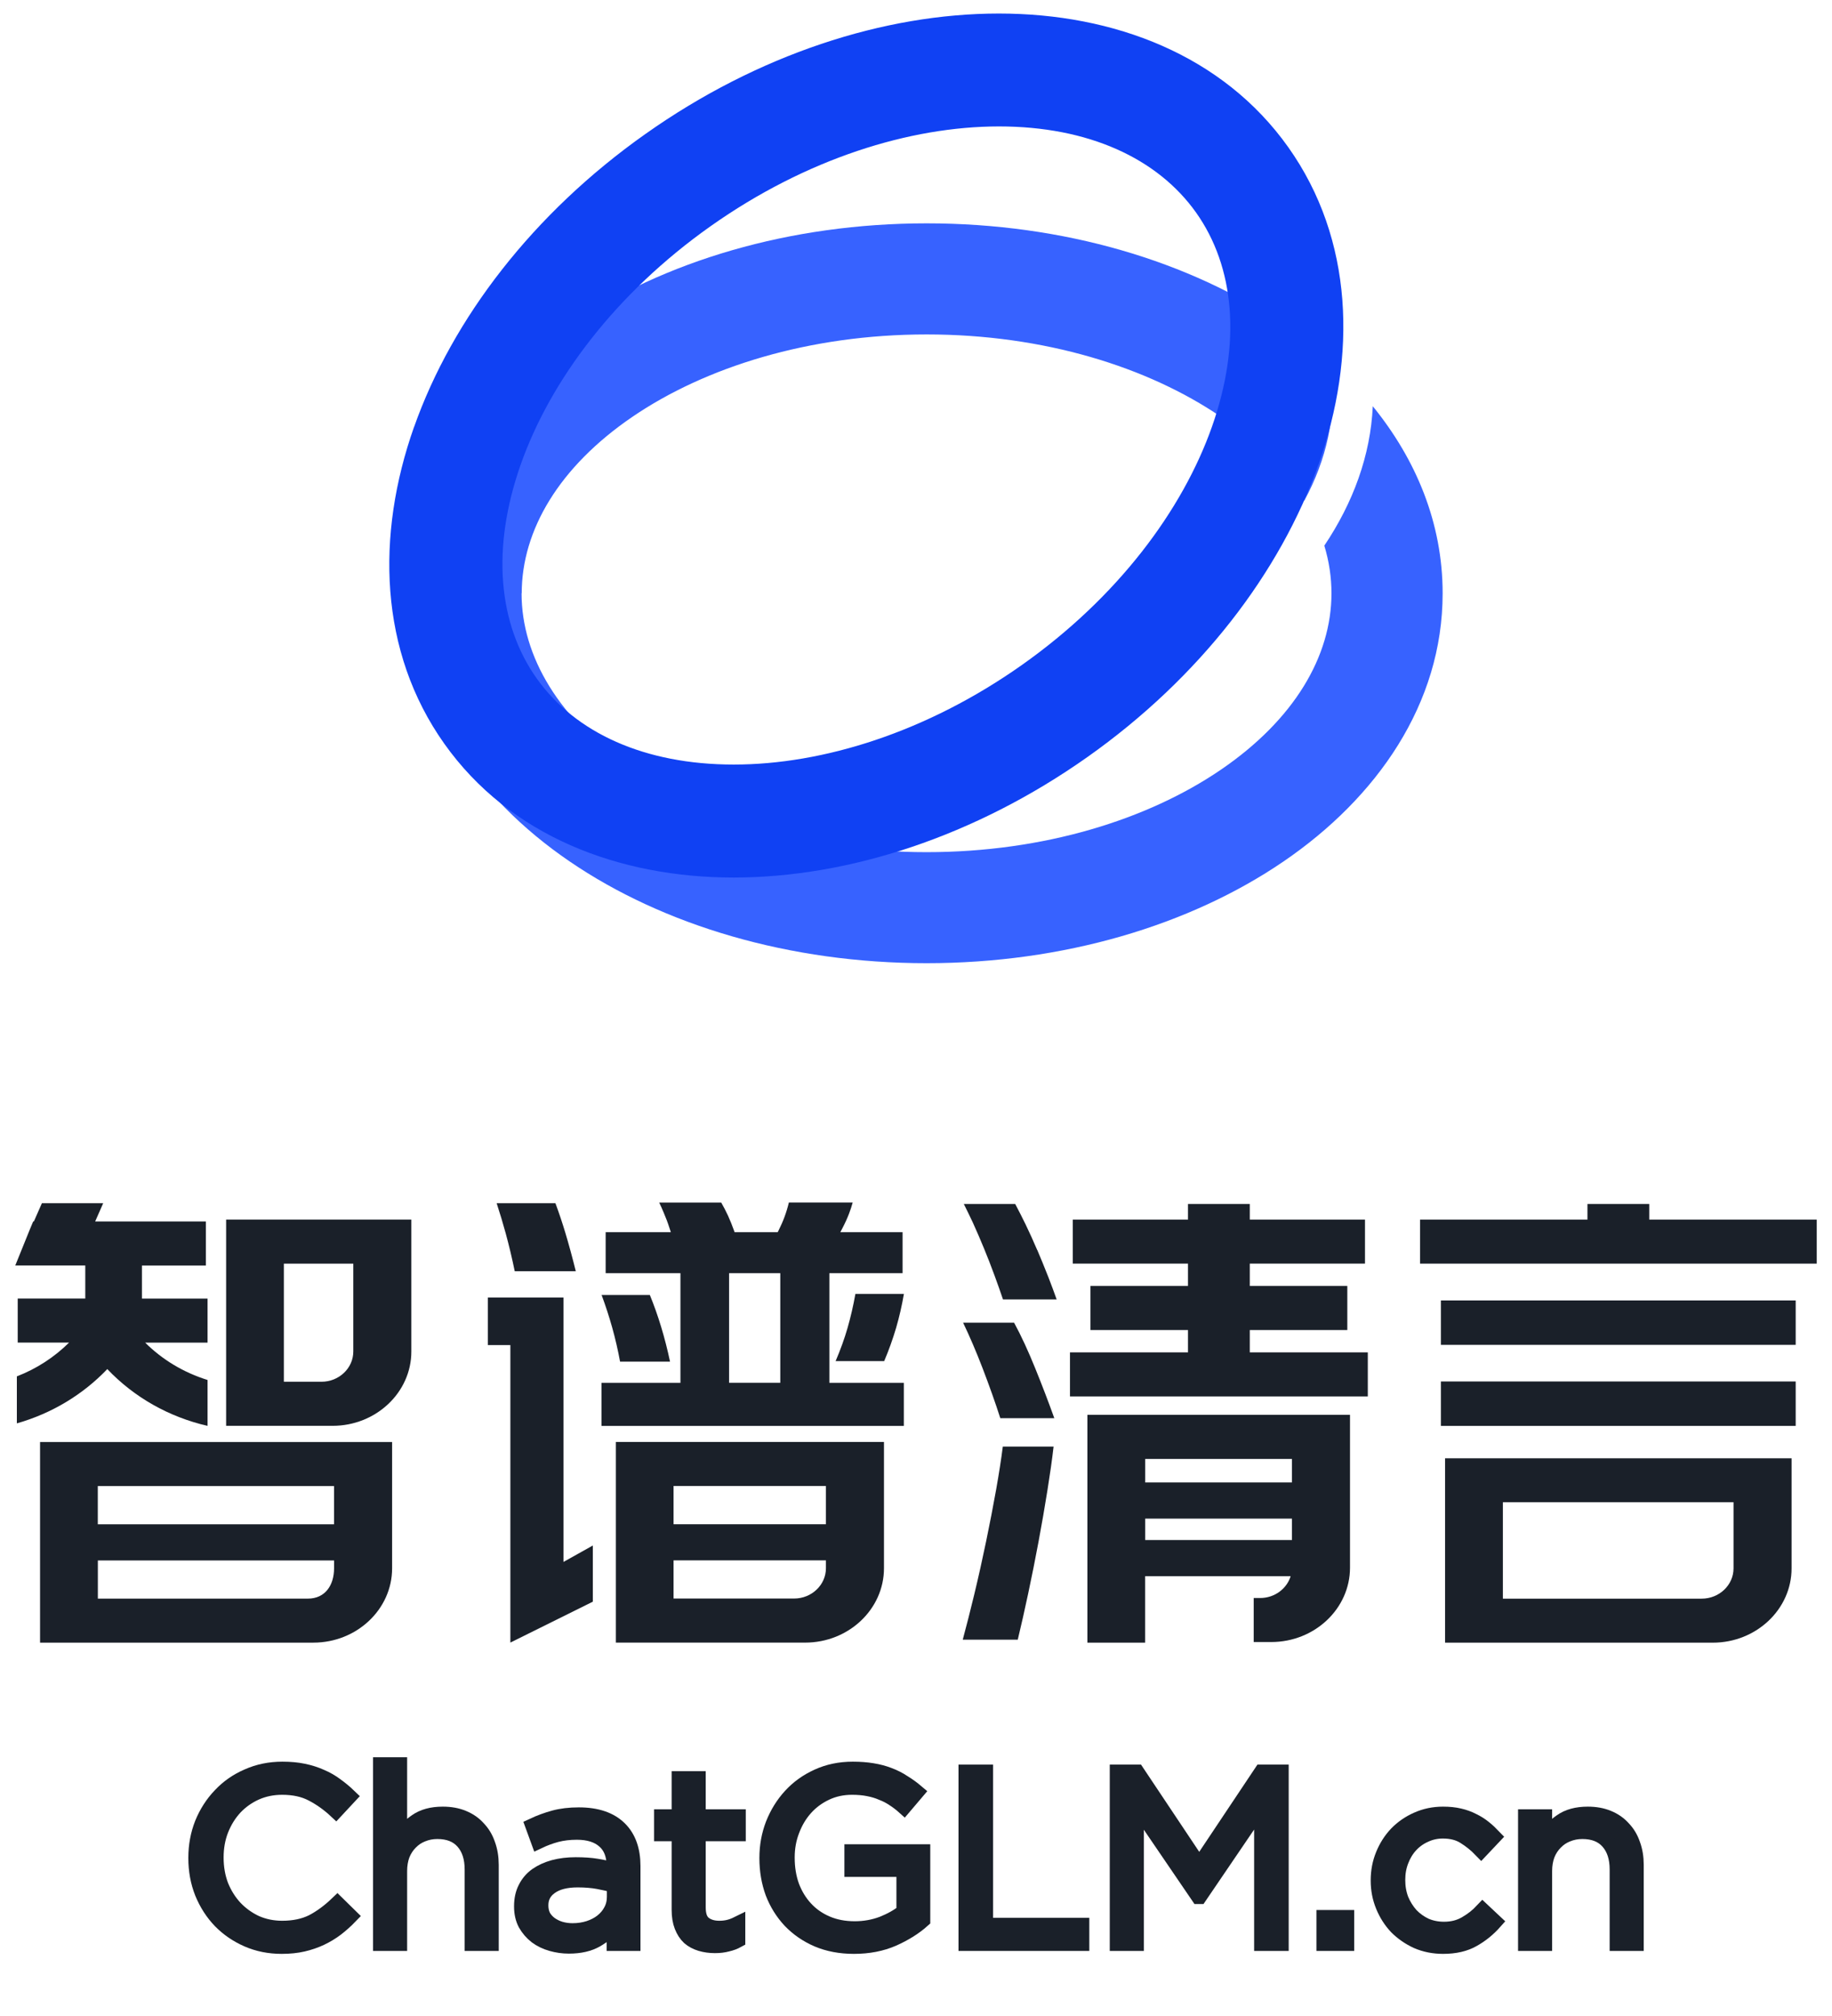 <svg width="60" height="66" viewBox="0 0 60 66" fill="none" xmlns="http://www.w3.org/2000/svg">
<path fill-rule="evenodd" clip-rule="evenodd" d="M17.087 19.424C17.087 17.357 18.312 15.283 20.712 13.646C23.102 12.017 26.502 10.949 30.349 10.949C34.196 10.949 37.597 12.017 39.987 13.646C41.196 14.472 42.107 15.409 42.714 16.398C43.451 15.042 43.77 13.601 43.597 12.164C43.586 12.069 43.597 11.974 43.623 11.886C43.132 11.441 42.603 11.025 42.044 10.644C38.974 8.549 34.834 7.312 30.352 7.312C25.869 7.312 21.73 8.549 18.66 10.644C15.594 12.735 13.445 15.808 13.445 19.424C13.445 23.039 15.594 26.112 18.655 28.201C21.725 30.296 25.865 31.533 30.347 31.533C34.829 31.533 38.971 30.296 42.039 28.201C45.099 26.112 47.248 23.041 47.248 19.424C47.248 17.124 46.379 15.045 44.96 13.299C44.887 14.909 44.318 16.455 43.373 17.863C43.529 18.379 43.607 18.903 43.607 19.424C43.607 21.491 42.381 23.565 39.982 25.201C37.592 26.83 34.191 27.898 30.345 27.898C26.497 27.898 23.097 26.83 20.707 25.201C18.31 23.565 17.082 21.491 17.082 19.424H17.087Z" fill="#3762FF"/>
<path fill-rule="evenodd" clip-rule="evenodd" d="M17.056 15.202C16.085 17.951 16.314 20.432 17.578 22.211C18.841 23.991 21.111 25.03 24.032 25.03C26.948 25.03 30.349 23.974 33.473 21.767C36.598 19.559 38.725 16.712 39.694 13.967C40.664 11.218 40.435 8.737 39.172 6.958C37.908 5.179 35.639 4.139 32.718 4.139C29.801 4.139 26.401 5.195 23.276 7.403C20.152 9.61 18.024 12.457 17.056 15.202ZM13.563 13.975C14.817 10.428 17.462 6.982 21.137 4.387C24.809 1.789 28.946 0.443 32.715 0.443C36.48 0.443 40.05 1.801 42.194 4.822C44.336 7.843 44.438 11.653 43.186 15.197C41.932 18.744 39.287 22.19 35.613 24.785C31.938 27.38 27.803 28.726 24.032 28.729C20.267 28.729 16.697 27.37 14.553 24.35C12.408 21.329 12.309 17.516 13.561 13.975H13.563Z" fill="#1041F3"/>
<path d="M33.215 43.303H31.543C31.754 43.742 31.968 44.239 32.177 44.783C32.399 45.361 32.596 45.914 32.761 46.429H34.53C34.338 45.895 34.128 45.345 33.906 44.799C33.676 44.23 33.444 43.727 33.213 43.303H33.215Z" fill="#1A2029"/>
<path d="M33.968 40.92C33.847 40.636 33.72 40.355 33.59 40.086C33.479 39.859 33.365 39.634 33.249 39.416H33.212H31.566C31.67 39.623 31.767 39.824 31.863 40.028C31.989 40.307 32.114 40.594 32.23 40.878C32.344 41.154 32.457 41.444 32.573 41.76C32.67 42.021 32.762 42.285 32.849 42.541H34.607C34.514 42.281 34.424 42.039 34.332 41.803C34.198 41.465 34.084 41.184 33.97 40.918L33.968 40.92Z" fill="#1A2029"/>
<path d="M32.625 48.764C32.526 49.314 32.417 49.884 32.297 50.459C32.178 51.033 32.048 51.617 31.909 52.195C31.781 52.725 31.654 53.225 31.531 53.68H33.333C33.444 53.216 33.559 52.713 33.671 52.184C33.791 51.624 33.905 51.05 34.012 50.478C34.118 49.911 34.217 49.342 34.305 48.787C34.387 48.275 34.456 47.795 34.506 47.359H32.843C32.791 47.775 32.716 48.247 32.625 48.764Z" fill="#1A2029"/>
<path d="M58.811 42.574H47.191V44.028H58.811V42.574Z" fill="#1A2029"/>
<path d="M18.454 42.478H15.977V44.035H16.715V53.775L19.416 52.436V50.597L18.454 51.135V42.478Z" fill="#1A2029"/>
<path d="M16.858 41.618H18.858C18.742 41.15 18.627 40.731 18.518 40.368C18.424 40.056 18.319 39.737 18.191 39.391H16.266C16.375 39.723 16.475 40.058 16.565 40.386C16.673 40.784 16.772 41.197 16.858 41.618Z" fill="#1A2029"/>
<path d="M54.015 39.927V39.416H51.991V39.927H46.508V41.369H59.5V39.927H54.015Z" fill="#1A2029"/>
<path d="M58.811 45.227H47.191V46.681H58.811V45.227Z" fill="#1A2029"/>
<path d="M47.328 53.778H56.096C57.518 53.778 58.676 52.686 58.676 51.345V47.742H47.328V53.78V53.778ZM49.221 49.181H56.775V51.345C56.775 51.892 56.307 52.337 55.733 52.337H49.221V49.181Z" fill="#1A2029"/>
<path d="M40.932 43.543H44.126V42.1H40.932V41.368H44.705V39.927H40.932V39.416H38.908V39.927H35.135V41.368H38.908V42.1H35.714V43.543H38.908V44.274H35.043V45.716H44.797V44.274H40.932V43.543Z" fill="#1A2029"/>
<path d="M35.613 53.778H37.504V52.131V51.602H42.27C42.143 52.014 41.743 52.316 41.272 52.316H41.06V53.757H41.634C43.057 53.757 44.214 52.665 44.214 51.323V46.319H35.613V53.778ZM37.506 50.417V49.717H42.313V50.417H37.506ZM42.313 47.763V48.532H37.506V47.763H42.313Z" fill="#1A2029"/>
<path d="M1.312 53.777H10.262C11.685 53.777 12.842 52.684 12.842 51.344V47.21H1.312V53.777ZM10.08 52.336H3.205V51.086H10.941V51.344C10.941 51.891 10.655 52.336 10.082 52.336H10.08ZM10.94 48.651V49.903H3.203V48.651H10.94Z" fill="#1A2029"/>
<path d="M20.168 53.776H26.37C27.793 53.776 28.951 52.683 28.951 51.341V47.207H20.17V53.774L20.168 53.776ZM26.008 52.333H22.06V51.083H27.05V51.341C27.05 51.888 26.582 52.333 26.008 52.333ZM27.05 48.648V49.9H22.06V48.648H27.05Z" fill="#1A2029"/>
<path d="M27.163 41.681H29.56V40.339H27.522L27.593 40.203C27.676 40.044 27.747 39.89 27.806 39.735C27.857 39.602 27.896 39.48 27.926 39.368H25.836C25.763 39.679 25.652 39.981 25.496 40.29L25.47 40.34H24.058L24.037 40.279C23.982 40.122 23.917 39.964 23.841 39.794C23.775 39.653 23.704 39.513 23.621 39.37H23.581H21.59C21.639 39.473 21.689 39.583 21.737 39.7C21.807 39.861 21.871 40.03 21.931 40.218L21.971 40.34H19.836V41.682H22.285V45.272H19.699V46.681H29.602V45.272H27.163V41.682V41.681ZM25.555 45.27H23.878V41.681H25.555V45.27Z" fill="#1A2029"/>
<path d="M21.944 44.576C21.779 43.796 21.557 43.063 21.283 42.395H19.703C19.835 42.751 19.951 43.108 20.05 43.461C20.154 43.833 20.24 44.208 20.308 44.578H21.945L21.944 44.576Z" fill="#1A2029"/>
<path d="M27.757 43.478C27.658 43.823 27.527 44.186 27.367 44.56H28.958C29.107 44.211 29.238 43.846 29.348 43.474C29.452 43.118 29.538 42.743 29.604 42.361H28.015C27.948 42.739 27.861 43.117 27.757 43.478Z" fill="#1A2029"/>
<path d="M7.406 46.679H10.891C12.314 46.679 13.472 45.587 13.472 44.246V39.927H7.406V46.679ZM9.299 41.369H11.571V44.245C11.571 44.791 11.103 45.236 10.529 45.236H9.297V41.369H9.299Z" fill="#1A2029"/>
<path d="M0.557 46.597C1.698 46.271 2.715 45.658 3.514 44.821C4.392 45.744 5.524 46.386 6.798 46.681V45.178C6.009 44.932 5.314 44.512 4.755 43.955H6.798V42.514H4.649V41.432H6.742V39.988H3.117L3.38 39.39H1.373L1.133 39.934L1.108 39.988H1.087L0.982 40.238L0.5 41.43H2.476H2.793V42.512H0.58V43.953H2.263C1.782 44.43 1.202 44.809 0.552 45.06V46.594L0.557 46.597Z" fill="#1A2029"/>
<path d="M9.226 63.716C8.821 63.716 8.447 63.641 8.106 63.492C7.765 63.343 7.469 63.14 7.218 62.884C6.967 62.623 6.77 62.316 6.626 61.964C6.487 61.612 6.418 61.236 6.418 60.836V60.82C6.418 60.425 6.487 60.052 6.626 59.7C6.77 59.348 6.967 59.041 7.218 58.78C7.469 58.513 7.767 58.305 8.114 58.156C8.461 58.001 8.839 57.924 9.25 57.924C9.506 57.924 9.735 57.945 9.938 57.988C10.146 58.031 10.338 58.092 10.514 58.172C10.69 58.246 10.853 58.34 11.002 58.452C11.151 58.559 11.295 58.678 11.434 58.812L11.002 59.276C10.762 59.052 10.503 58.868 10.226 58.724C9.954 58.58 9.626 58.508 9.242 58.508C8.933 58.508 8.645 58.566 8.378 58.684C8.117 58.801 7.887 58.964 7.69 59.172C7.498 59.38 7.346 59.625 7.234 59.908C7.127 60.185 7.074 60.484 7.074 60.804V60.82C7.074 61.145 7.127 61.449 7.234 61.732C7.346 62.009 7.498 62.252 7.69 62.46C7.887 62.668 8.117 62.833 8.378 62.956C8.645 63.073 8.933 63.132 9.242 63.132C9.626 63.132 9.957 63.062 10.234 62.924C10.511 62.78 10.783 62.58 11.05 62.324L11.466 62.732C11.322 62.881 11.17 63.017 11.01 63.14C10.855 63.257 10.687 63.358 10.506 63.444C10.325 63.529 10.13 63.596 9.922 63.644C9.714 63.692 9.482 63.716 9.226 63.716Z" fill="#1A2029"/>
<path d="M12.468 57.78H13.084V60.204C13.223 59.98 13.404 59.791 13.628 59.636C13.852 59.476 14.143 59.396 14.5 59.396C14.751 59.396 14.972 59.436 15.164 59.516C15.362 59.596 15.527 59.711 15.66 59.86C15.799 60.004 15.903 60.177 15.972 60.38C16.047 60.583 16.084 60.806 16.084 61.052V63.62H15.468V61.204C15.468 60.82 15.37 60.516 15.172 60.292C14.975 60.068 14.692 59.956 14.324 59.956C14.148 59.956 13.983 59.988 13.828 60.052C13.679 60.111 13.548 60.199 13.436 60.316C13.324 60.428 13.236 60.564 13.172 60.724C13.114 60.884 13.084 61.06 13.084 61.252V63.62H12.468V57.78Z" fill="#1A2029"/>
<path d="M18.75 63.212C18.942 63.212 19.121 63.185 19.286 63.132C19.451 63.078 19.595 63.004 19.718 62.908C19.846 62.806 19.945 62.689 20.014 62.556C20.089 62.417 20.126 62.265 20.126 62.1V61.716C19.971 61.673 19.795 61.633 19.598 61.596C19.401 61.559 19.174 61.54 18.918 61.54C18.534 61.54 18.235 61.617 18.022 61.772C17.814 61.921 17.71 62.121 17.71 62.372V62.388C17.71 62.516 17.737 62.633 17.79 62.74C17.849 62.841 17.926 62.926 18.022 62.996C18.118 63.065 18.227 63.118 18.35 63.156C18.478 63.193 18.611 63.212 18.75 63.212ZM18.63 63.708C18.438 63.708 18.249 63.681 18.062 63.628C17.875 63.575 17.71 63.495 17.566 63.388C17.422 63.276 17.305 63.14 17.214 62.98C17.129 62.82 17.086 62.633 17.086 62.42V62.404C17.086 62.18 17.129 61.985 17.214 61.82C17.299 61.649 17.419 61.508 17.574 61.396C17.734 61.284 17.921 61.199 18.134 61.14C18.353 61.081 18.593 61.052 18.854 61.052C19.121 61.052 19.35 61.068 19.542 61.1C19.739 61.132 19.931 61.175 20.118 61.228V61.1C20.118 60.732 20.011 60.455 19.798 60.268C19.585 60.076 19.283 59.98 18.894 59.98C18.649 59.98 18.425 60.007 18.222 60.06C18.025 60.113 17.83 60.185 17.638 60.276L17.454 59.772C17.683 59.665 17.915 59.58 18.15 59.516C18.385 59.452 18.654 59.42 18.958 59.42C19.545 59.42 19.99 59.572 20.294 59.876C20.582 60.164 20.726 60.569 20.726 61.092V63.62H20.118V63.004C19.974 63.191 19.779 63.356 19.534 63.5C19.294 63.639 18.993 63.708 18.63 63.708Z" fill="#1A2029"/>
<path d="M23.415 63.692C23.249 63.692 23.095 63.67 22.951 63.628C22.807 63.585 22.681 63.519 22.575 63.428C22.473 63.332 22.393 63.209 22.335 63.06C22.276 62.91 22.247 62.732 22.247 62.524V60.028H21.671V59.484H22.247V58.236H22.863V59.484H24.175V60.028H22.863V62.444C22.863 62.7 22.927 62.879 23.055 62.98C23.183 63.081 23.351 63.132 23.559 63.132C23.665 63.132 23.764 63.121 23.855 63.1C23.951 63.078 24.052 63.041 24.159 62.988V63.516C24.052 63.575 23.937 63.617 23.815 63.644C23.697 63.676 23.564 63.692 23.415 63.692Z" fill="#1A2029"/>
<path d="M27.969 63.716C27.526 63.716 27.129 63.641 26.777 63.492C26.43 63.343 26.132 63.137 25.881 62.876C25.636 62.614 25.446 62.31 25.313 61.964C25.185 61.612 25.121 61.236 25.121 60.836V60.82C25.121 60.436 25.188 60.071 25.321 59.724C25.46 59.372 25.652 59.062 25.897 58.796C26.142 58.529 26.436 58.319 26.777 58.164C27.124 58.004 27.508 57.924 27.929 57.924C28.164 57.924 28.377 57.94 28.569 57.972C28.766 58.004 28.948 58.052 29.113 58.116C29.284 58.18 29.441 58.26 29.585 58.356C29.734 58.447 29.878 58.55 30.017 58.668L29.609 59.148C29.502 59.052 29.39 58.967 29.273 58.892C29.156 58.812 29.028 58.745 28.889 58.692C28.756 58.633 28.606 58.588 28.441 58.556C28.281 58.524 28.102 58.508 27.905 58.508C27.596 58.508 27.31 58.569 27.049 58.692C26.788 58.815 26.564 58.98 26.377 59.188C26.19 59.396 26.044 59.641 25.937 59.924C25.83 60.201 25.777 60.495 25.777 60.804V60.82C25.777 61.156 25.828 61.465 25.929 61.748C26.036 62.031 26.185 62.276 26.377 62.484C26.569 62.692 26.801 62.855 27.073 62.972C27.345 63.089 27.652 63.148 27.993 63.148C28.313 63.148 28.614 63.094 28.897 62.988C29.18 62.876 29.417 62.742 29.609 62.588V61.196H27.905V60.628H30.217V62.86C29.956 63.094 29.633 63.297 29.249 63.468C28.87 63.633 28.444 63.716 27.969 63.716Z" fill="#1A2029"/>
<path d="M31.642 58.02H32.275V63.036H35.426V63.62H31.642V58.02Z" fill="#1A2029"/>
<path d="M36.596 58.02H37.236L39.276 61.076L41.316 58.02H41.956V63.62H41.324V59.084L39.284 62.084H39.252L37.212 59.092V63.62H36.596V58.02Z" fill="#1A2029"/>
<path d="M43.365 62.78H44.101V63.62H43.365V62.78Z" fill="#1A2029"/>
<path d="M47.262 63.716C46.958 63.716 46.675 63.66 46.414 63.548C46.158 63.431 45.934 63.276 45.742 63.084C45.555 62.886 45.409 62.657 45.302 62.396C45.195 62.135 45.142 61.86 45.142 61.572V61.556C45.142 61.263 45.195 60.985 45.302 60.724C45.409 60.462 45.555 60.233 45.742 60.036C45.934 59.839 46.158 59.684 46.414 59.572C46.675 59.455 46.958 59.396 47.262 59.396C47.459 59.396 47.638 59.414 47.798 59.452C47.958 59.489 48.105 59.542 48.238 59.612C48.371 59.676 48.494 59.753 48.606 59.844C48.718 59.934 48.822 60.031 48.918 60.132L48.51 60.564C48.345 60.393 48.163 60.246 47.966 60.124C47.774 60.001 47.537 59.94 47.254 59.94C47.046 59.94 46.851 59.983 46.67 60.068C46.489 60.148 46.331 60.26 46.198 60.404C46.065 60.548 45.961 60.718 45.886 60.916C45.811 61.108 45.774 61.316 45.774 61.54V61.556C45.774 61.78 45.811 61.99 45.886 62.188C45.966 62.38 46.073 62.55 46.206 62.7C46.345 62.844 46.505 62.959 46.686 63.044C46.873 63.124 47.075 63.164 47.294 63.164C47.561 63.164 47.795 63.105 47.998 62.988C48.206 62.87 48.393 62.724 48.558 62.548L48.95 62.916C48.742 63.151 48.505 63.343 48.238 63.492C47.977 63.641 47.651 63.716 47.262 63.716Z" fill="#1A2029"/>
<path d="M49.968 59.484H50.584V60.204C50.723 59.98 50.904 59.791 51.128 59.636C51.352 59.476 51.643 59.396 52 59.396C52.251 59.396 52.472 59.436 52.664 59.516C52.862 59.596 53.027 59.711 53.16 59.86C53.299 60.004 53.403 60.177 53.472 60.38C53.547 60.583 53.584 60.806 53.584 61.052V63.62H52.968V61.204C52.968 60.82 52.87 60.516 52.672 60.292C52.475 60.068 52.192 59.956 51.824 59.956C51.648 59.956 51.483 59.988 51.328 60.052C51.179 60.111 51.048 60.199 50.936 60.316C50.824 60.428 50.736 60.564 50.672 60.724C50.614 60.884 50.584 61.06 50.584 61.252V63.62H49.968V59.484Z" fill="#1A2029"/>
<path d="M9.226 63.716C8.821 63.716 8.447 63.641 8.106 63.492C7.765 63.343 7.469 63.14 7.218 62.884C6.967 62.623 6.77 62.316 6.626 61.964C6.487 61.612 6.418 61.236 6.418 60.836V60.82C6.418 60.425 6.487 60.052 6.626 59.7C6.77 59.348 6.967 59.041 7.218 58.78C7.469 58.513 7.767 58.305 8.114 58.156C8.461 58.001 8.839 57.924 9.25 57.924C9.506 57.924 9.735 57.945 9.938 57.988C10.146 58.031 10.338 58.092 10.514 58.172C10.69 58.246 10.853 58.34 11.002 58.452C11.151 58.559 11.295 58.678 11.434 58.812L11.002 59.276C10.762 59.052 10.503 58.868 10.226 58.724C9.954 58.58 9.626 58.508 9.242 58.508C8.933 58.508 8.645 58.566 8.378 58.684C8.117 58.801 7.887 58.964 7.69 59.172C7.498 59.38 7.346 59.625 7.234 59.908C7.127 60.185 7.074 60.484 7.074 60.804V60.82C7.074 61.145 7.127 61.449 7.234 61.732C7.346 62.009 7.498 62.252 7.69 62.46C7.887 62.668 8.117 62.833 8.378 62.956C8.645 63.073 8.933 63.132 9.242 63.132C9.626 63.132 9.957 63.062 10.234 62.924C10.511 62.78 10.783 62.58 11.05 62.324L11.466 62.732C11.322 62.881 11.17 63.017 11.01 63.14C10.855 63.257 10.687 63.358 10.506 63.444C10.325 63.529 10.13 63.596 9.922 63.644C9.714 63.692 9.482 63.716 9.226 63.716Z" stroke="#1A2029" stroke-width="0.5"/>
<path d="M12.468 57.78H13.084V60.204C13.223 59.98 13.404 59.791 13.628 59.636C13.852 59.476 14.143 59.396 14.5 59.396C14.751 59.396 14.972 59.436 15.164 59.516C15.362 59.596 15.527 59.711 15.66 59.86C15.799 60.004 15.903 60.177 15.972 60.38C16.047 60.583 16.084 60.806 16.084 61.052V63.62H15.468V61.204C15.468 60.82 15.37 60.516 15.172 60.292C14.975 60.068 14.692 59.956 14.324 59.956C14.148 59.956 13.983 59.988 13.828 60.052C13.679 60.111 13.548 60.199 13.436 60.316C13.324 60.428 13.236 60.564 13.172 60.724C13.114 60.884 13.084 61.06 13.084 61.252V63.62H12.468V57.78Z" stroke="#1A2029" stroke-width="0.5"/>
<path d="M18.75 63.212C18.942 63.212 19.121 63.185 19.286 63.132C19.451 63.078 19.595 63.004 19.718 62.908C19.846 62.806 19.945 62.689 20.014 62.556C20.089 62.417 20.126 62.265 20.126 62.1V61.716C19.971 61.673 19.795 61.633 19.598 61.596C19.401 61.559 19.174 61.54 18.918 61.54C18.534 61.54 18.235 61.617 18.022 61.772C17.814 61.921 17.71 62.121 17.71 62.372V62.388C17.71 62.516 17.737 62.633 17.79 62.74C17.849 62.841 17.926 62.926 18.022 62.996C18.118 63.065 18.227 63.118 18.35 63.156C18.478 63.193 18.611 63.212 18.75 63.212ZM18.63 63.708C18.438 63.708 18.249 63.681 18.062 63.628C17.875 63.575 17.71 63.495 17.566 63.388C17.422 63.276 17.305 63.14 17.214 62.98C17.129 62.82 17.086 62.633 17.086 62.42V62.404C17.086 62.18 17.129 61.985 17.214 61.82C17.299 61.649 17.419 61.508 17.574 61.396C17.734 61.284 17.921 61.199 18.134 61.14C18.353 61.081 18.593 61.052 18.854 61.052C19.121 61.052 19.35 61.068 19.542 61.1C19.739 61.132 19.931 61.175 20.118 61.228V61.1C20.118 60.732 20.011 60.455 19.798 60.268C19.585 60.076 19.283 59.98 18.894 59.98C18.649 59.98 18.425 60.007 18.222 60.06C18.025 60.113 17.83 60.185 17.638 60.276L17.454 59.772C17.683 59.665 17.915 59.58 18.15 59.516C18.385 59.452 18.654 59.42 18.958 59.42C19.545 59.42 19.99 59.572 20.294 59.876C20.582 60.164 20.726 60.569 20.726 61.092V63.62H20.118V63.004C19.974 63.191 19.779 63.356 19.534 63.5C19.294 63.639 18.993 63.708 18.63 63.708Z" stroke="#1A2029" stroke-width="0.5"/>
<path d="M23.415 63.692C23.249 63.692 23.095 63.67 22.951 63.628C22.807 63.585 22.681 63.519 22.575 63.428C22.473 63.332 22.393 63.209 22.335 63.06C22.276 62.91 22.247 62.732 22.247 62.524V60.028H21.671V59.484H22.247V58.236H22.863V59.484H24.175V60.028H22.863V62.444C22.863 62.7 22.927 62.879 23.055 62.98C23.183 63.081 23.351 63.132 23.559 63.132C23.665 63.132 23.764 63.121 23.855 63.1C23.951 63.078 24.052 63.041 24.159 62.988V63.516C24.052 63.575 23.937 63.617 23.815 63.644C23.697 63.676 23.564 63.692 23.415 63.692Z" stroke="#1A2029" stroke-width="0.5"/>
<path d="M27.969 63.716C27.526 63.716 27.129 63.641 26.777 63.492C26.43 63.343 26.132 63.137 25.881 62.876C25.636 62.614 25.446 62.31 25.313 61.964C25.185 61.612 25.121 61.236 25.121 60.836V60.82C25.121 60.436 25.188 60.071 25.321 59.724C25.46 59.372 25.652 59.062 25.897 58.796C26.142 58.529 26.436 58.319 26.777 58.164C27.124 58.004 27.508 57.924 27.929 57.924C28.164 57.924 28.377 57.94 28.569 57.972C28.766 58.004 28.948 58.052 29.113 58.116C29.284 58.18 29.441 58.26 29.585 58.356C29.734 58.447 29.878 58.55 30.017 58.668L29.609 59.148C29.502 59.052 29.39 58.967 29.273 58.892C29.156 58.812 29.028 58.745 28.889 58.692C28.756 58.633 28.606 58.588 28.441 58.556C28.281 58.524 28.102 58.508 27.905 58.508C27.596 58.508 27.31 58.569 27.049 58.692C26.788 58.815 26.564 58.98 26.377 59.188C26.19 59.396 26.044 59.641 25.937 59.924C25.83 60.201 25.777 60.495 25.777 60.804V60.82C25.777 61.156 25.828 61.465 25.929 61.748C26.036 62.031 26.185 62.276 26.377 62.484C26.569 62.692 26.801 62.855 27.073 62.972C27.345 63.089 27.652 63.148 27.993 63.148C28.313 63.148 28.614 63.094 28.897 62.988C29.18 62.876 29.417 62.742 29.609 62.588V61.196H27.905V60.628H30.217V62.86C29.956 63.094 29.633 63.297 29.249 63.468C28.87 63.633 28.444 63.716 27.969 63.716Z" stroke="#1A2029" stroke-width="0.5"/>
<path d="M31.642 58.02H32.275V63.036H35.426V63.62H31.642V58.02Z" stroke="#1A2029" stroke-width="0.5"/>
<path d="M36.596 58.02H37.236L39.276 61.076L41.316 58.02H41.956V63.62H41.324V59.084L39.284 62.084H39.252L37.212 59.092V63.62H36.596V58.02Z" stroke="#1A2029" stroke-width="0.5"/>
<path d="M43.365 62.78H44.101V63.62H43.365V62.78Z" stroke="#1A2029" stroke-width="0.5"/>
<path d="M47.262 63.716C46.958 63.716 46.675 63.66 46.414 63.548C46.158 63.431 45.934 63.276 45.742 63.084C45.555 62.886 45.409 62.657 45.302 62.396C45.195 62.135 45.142 61.86 45.142 61.572V61.556C45.142 61.263 45.195 60.985 45.302 60.724C45.409 60.462 45.555 60.233 45.742 60.036C45.934 59.839 46.158 59.684 46.414 59.572C46.675 59.455 46.958 59.396 47.262 59.396C47.459 59.396 47.638 59.414 47.798 59.452C47.958 59.489 48.105 59.542 48.238 59.612C48.371 59.676 48.494 59.753 48.606 59.844C48.718 59.934 48.822 60.031 48.918 60.132L48.51 60.564C48.345 60.393 48.163 60.246 47.966 60.124C47.774 60.001 47.537 59.94 47.254 59.94C47.046 59.94 46.851 59.983 46.67 60.068C46.489 60.148 46.331 60.26 46.198 60.404C46.065 60.548 45.961 60.718 45.886 60.916C45.811 61.108 45.774 61.316 45.774 61.54V61.556C45.774 61.78 45.811 61.99 45.886 62.188C45.966 62.38 46.073 62.55 46.206 62.7C46.345 62.844 46.505 62.959 46.686 63.044C46.873 63.124 47.075 63.164 47.294 63.164C47.561 63.164 47.795 63.105 47.998 62.988C48.206 62.87 48.393 62.724 48.558 62.548L48.95 62.916C48.742 63.151 48.505 63.343 48.238 63.492C47.977 63.641 47.651 63.716 47.262 63.716Z" stroke="#1A2029" stroke-width="0.5"/>
<path d="M49.968 59.484H50.584V60.204C50.723 59.98 50.904 59.791 51.128 59.636C51.352 59.476 51.643 59.396 52 59.396C52.251 59.396 52.472 59.436 52.664 59.516C52.862 59.596 53.027 59.711 53.16 59.86C53.299 60.004 53.403 60.177 53.472 60.38C53.547 60.583 53.584 60.806 53.584 61.052V63.62H52.968V61.204C52.968 60.82 52.87 60.516 52.672 60.292C52.475 60.068 52.192 59.956 51.824 59.956C51.648 59.956 51.483 59.988 51.328 60.052C51.179 60.111 51.048 60.199 50.936 60.316C50.824 60.428 50.736 60.564 50.672 60.724C50.614 60.884 50.584 61.06 50.584 61.252V63.62H49.968V59.484Z" stroke="#1A2029" stroke-width="0.5"/>
</svg>
